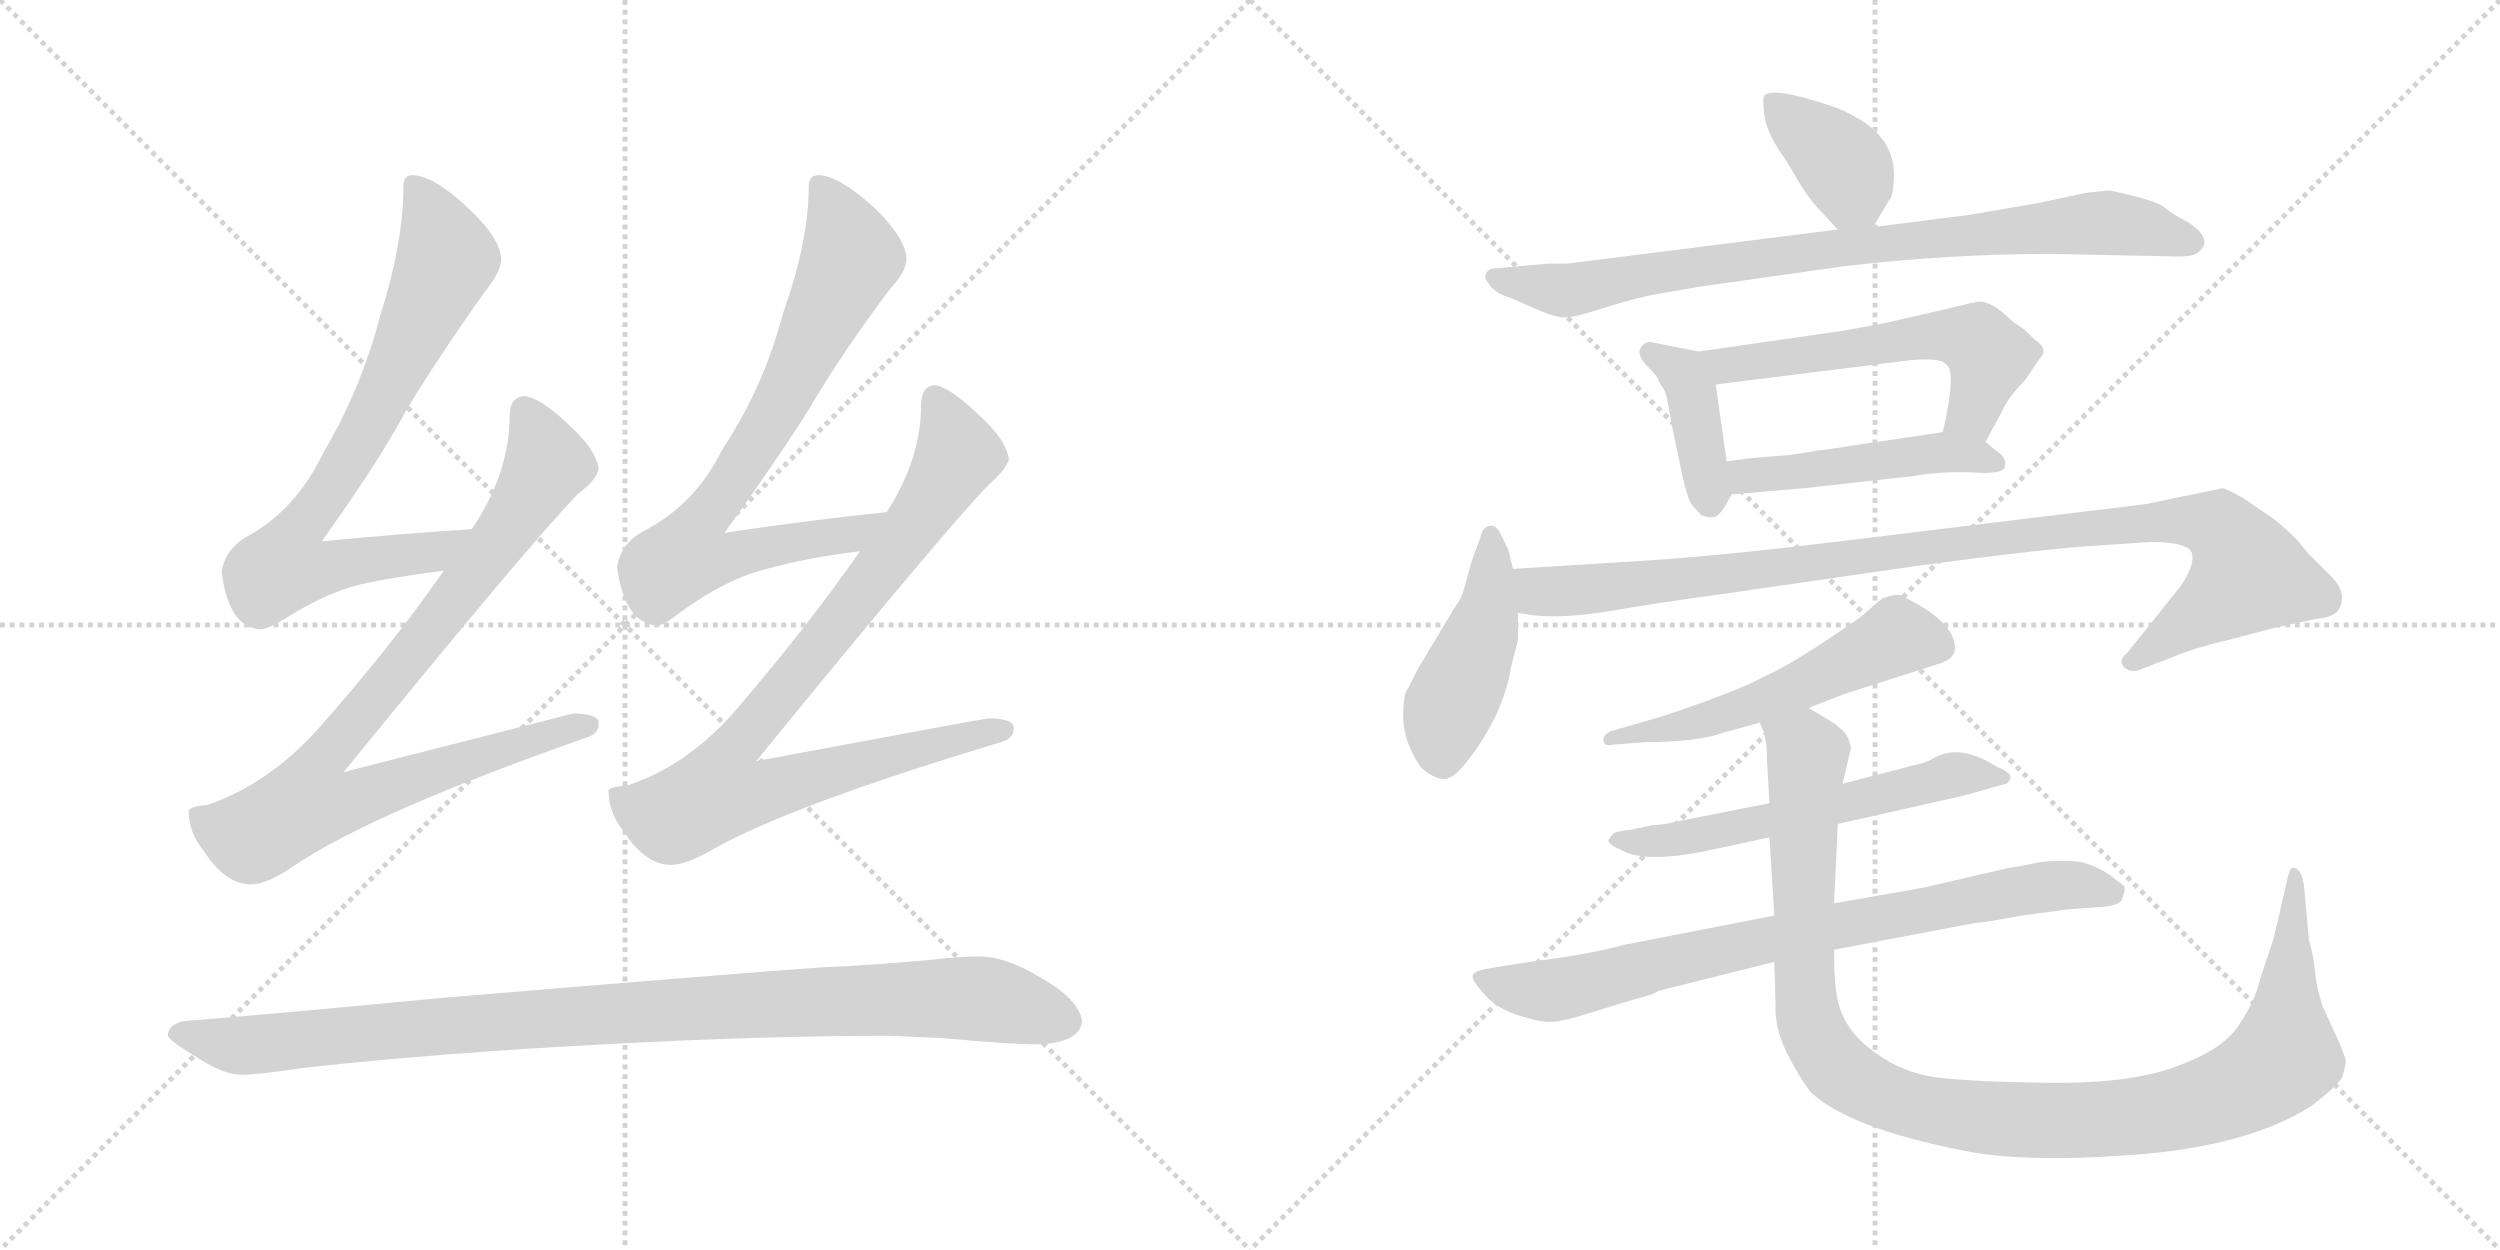 <svg version="1.1" viewBox="0 0 2048 1024" xmlns="http://www.w3.org/2000/svg">
  <g stroke="lightgray" stroke-dasharray="1,1" stroke-width="1" transform="scale(4, 4)">
    <line x1="0" y1="0" x2="256" y2="256"></line>
    <line x1="256" y1="0" x2="0" y2="256"></line>
    <line x1="128" y1="0" x2="128" y2="256"></line>
    <line x1="0" y1="128" x2="256" y2="128"></line>
    <line x1="256" y1="0" x2="512" y2="256"></line>
    <line x1="512" y1="0" x2="256" y2="256"></line>
    <line x1="384" y1="0" x2="384" y2="256"></line>
    <line x1="256" y1="128" x2="512" y2="128"></line>
  </g>
<g transform="scale(1, -1) translate(0, -850)">
   <style type="text/css">
    @keyframes keyframes0 {
      from {
       stroke: black;
       stroke-dashoffset: 758;
       stroke-width: 128;
       }
       71% {
       animation-timing-function: step-end;
       stroke: black;
       stroke-dashoffset: 0;
       stroke-width: 128;
       }
       to {
       stroke: black;
       stroke-width: 1024;
       }
       }
       #make-me-a-hanzi-animation-0 {
         animation: keyframes0 0.867s both;
         animation-delay: 0s;
         animation-timing-function: linear;
       }
    @keyframes keyframes1 {
      from {
       stroke: black;
       stroke-dashoffset: 883;
       stroke-width: 128;
       }
       74% {
       animation-timing-function: step-end;
       stroke: black;
       stroke-dashoffset: 0;
       stroke-width: 128;
       }
       to {
       stroke: black;
       stroke-width: 1024;
       }
       }
       #make-me-a-hanzi-animation-1 {
         animation: keyframes1 0.969s both;
         animation-delay: 0.867s;
         animation-timing-function: linear;
       }
    @keyframes keyframes2 {
      from {
       stroke: black;
       stroke-dashoffset: 763;
       stroke-width: 128;
       }
       71% {
       animation-timing-function: step-end;
       stroke: black;
       stroke-dashoffset: 0;
       stroke-width: 128;
       }
       to {
       stroke: black;
       stroke-width: 1024;
       }
       }
       #make-me-a-hanzi-animation-2 {
         animation: keyframes2 0.871s both;
         animation-delay: 1.835s;
         animation-timing-function: linear;
       }
    @keyframes keyframes3 {
      from {
       stroke: black;
       stroke-dashoffset: 884;
       stroke-width: 128;
       }
       74% {
       animation-timing-function: step-end;
       stroke: black;
       stroke-dashoffset: 0;
       stroke-width: 128;
       }
       to {
       stroke: black;
       stroke-width: 1024;
       }
       }
       #make-me-a-hanzi-animation-3 {
         animation: keyframes3 0.969s both;
         animation-delay: 2.706s;
         animation-timing-function: linear;
       }
    @keyframes keyframes4 {
      from {
       stroke: black;
       stroke-dashoffset: 991;
       stroke-width: 128;
       }
       76% {
       animation-timing-function: step-end;
       stroke: black;
       stroke-dashoffset: 0;
       stroke-width: 128;
       }
       to {
       stroke: black;
       stroke-width: 1024;
       }
       }
       #make-me-a-hanzi-animation-4 {
         animation: keyframes4 1.056s both;
         animation-delay: 3.676s;
         animation-timing-function: linear;
       }
    @keyframes keyframes5 {
      from {
       stroke: black;
       stroke-dashoffset: 378;
       stroke-width: 128;
       }
       55% {
       animation-timing-function: step-end;
       stroke: black;
       stroke-dashoffset: 0;
       stroke-width: 128;
       }
       to {
       stroke: black;
       stroke-width: 1024;
       }
       }
       #make-me-a-hanzi-animation-5 {
         animation: keyframes5 0.558s both;
         animation-delay: 4.732s;
         animation-timing-function: linear;
       }
    @keyframes keyframes6 {
      from {
       stroke: black;
       stroke-dashoffset: 832;
       stroke-width: 128;
       }
       73% {
       animation-timing-function: step-end;
       stroke: black;
       stroke-dashoffset: 0;
       stroke-width: 128;
       }
       to {
       stroke: black;
       stroke-width: 1024;
       }
       }
       #make-me-a-hanzi-animation-6 {
         animation: keyframes6 0.927s both;
         animation-delay: 5.29s;
         animation-timing-function: linear;
       }
    @keyframes keyframes7 {
      from {
       stroke: black;
       stroke-dashoffset: 395;
       stroke-width: 128;
       }
       56% {
       animation-timing-function: step-end;
       stroke: black;
       stroke-dashoffset: 0;
       stroke-width: 128;
       }
       to {
       stroke: black;
       stroke-width: 1024;
       }
       }
       #make-me-a-hanzi-animation-7 {
         animation: keyframes7 0.571s both;
         animation-delay: 6.217s;
         animation-timing-function: linear;
       }
    @keyframes keyframes8 {
      from {
       stroke: black;
       stroke-dashoffset: 559;
       stroke-width: 128;
       }
       65% {
       animation-timing-function: step-end;
       stroke: black;
       stroke-dashoffset: 0;
       stroke-width: 128;
       }
       to {
       stroke: black;
       stroke-width: 1024;
       }
       }
       #make-me-a-hanzi-animation-8 {
         animation: keyframes8 0.705s both;
         animation-delay: 6.788s;
         animation-timing-function: linear;
       }
    @keyframes keyframes9 {
      from {
       stroke: black;
       stroke-dashoffset: 474;
       stroke-width: 128;
       }
       61% {
       animation-timing-function: step-end;
       stroke: black;
       stroke-dashoffset: 0;
       stroke-width: 128;
       }
       to {
       stroke: black;
       stroke-width: 1024;
       }
       }
       #make-me-a-hanzi-animation-9 {
         animation: keyframes9 0.636s both;
         animation-delay: 7.493s;
         animation-timing-function: linear;
       }
    @keyframes keyframes10 {
      from {
       stroke: black;
       stroke-dashoffset: 446;
       stroke-width: 128;
       }
       59% {
       animation-timing-function: step-end;
       stroke: black;
       stroke-dashoffset: 0;
       stroke-width: 128;
       }
       to {
       stroke: black;
       stroke-width: 1024;
       }
       }
       #make-me-a-hanzi-animation-10 {
         animation: keyframes10 0.613s both;
         animation-delay: 8.129s;
         animation-timing-function: linear;
       }
    @keyframes keyframes11 {
      from {
       stroke: black;
       stroke-dashoffset: 1000;
       stroke-width: 128;
       }
       76% {
       animation-timing-function: step-end;
       stroke: black;
       stroke-dashoffset: 0;
       stroke-width: 128;
       }
       to {
       stroke: black;
       stroke-width: 1024;
       }
       }
       #make-me-a-hanzi-animation-11 {
         animation: keyframes11 1.064s both;
         animation-delay: 8.742s;
         animation-timing-function: linear;
       }
    @keyframes keyframes12 {
      from {
       stroke: black;
       stroke-dashoffset: 540;
       stroke-width: 128;
       }
       64% {
       animation-timing-function: step-end;
       stroke: black;
       stroke-dashoffset: 0;
       stroke-width: 128;
       }
       to {
       stroke: black;
       stroke-width: 1024;
       }
       }
       #make-me-a-hanzi-animation-12 {
         animation: keyframes12 0.689s both;
         animation-delay: 9.806s;
         animation-timing-function: linear;
       }
    @keyframes keyframes13 {
      from {
       stroke: black;
       stroke-dashoffset: 576;
       stroke-width: 128;
       }
       65% {
       animation-timing-function: step-end;
       stroke: black;
       stroke-dashoffset: 0;
       stroke-width: 128;
       }
       to {
       stroke: black;
       stroke-width: 1024;
       }
       }
       #make-me-a-hanzi-animation-13 {
         animation: keyframes13 0.719s both;
         animation-delay: 10.495s;
         animation-timing-function: linear;
       }
    @keyframes keyframes14 {
      from {
       stroke: black;
       stroke-dashoffset: 786;
       stroke-width: 128;
       }
       72% {
       animation-timing-function: step-end;
       stroke: black;
       stroke-dashoffset: 0;
       stroke-width: 128;
       }
       to {
       stroke: black;
       stroke-width: 1024;
       }
       }
       #make-me-a-hanzi-animation-14 {
         animation: keyframes14 0.89s both;
         animation-delay: 11.214s;
         animation-timing-function: linear;
       }
    @keyframes keyframes15 {
      from {
       stroke: black;
       stroke-dashoffset: 1095;
       stroke-width: 128;
       }
       78% {
       animation-timing-function: step-end;
       stroke: black;
       stroke-dashoffset: 0;
       stroke-width: 128;
       }
       to {
       stroke: black;
       stroke-width: 1024;
       }
       }
       #make-me-a-hanzi-animation-15 {
         animation: keyframes15 1.141s both;
         animation-delay: 12.104s;
         animation-timing-function: linear;
       }
</style>
<path d="M 386.5 416.5 Q 324.5 412.5 263.5 406.5 Q 311.5 473.5 332.5 513.5 Q 360.5 559.5 397.5 611.5 Q 410.5 627.5 410.5 637.5 Q 410.5 654.5 382.5 680.5 Q 354.5 706.5 337.5 706.5 Q 330.5 706.5 330.5 697.5 Q 330.5 651.5 311.5 591.5 Q 295.5 530.5 264.5 478.5 Q 242.5 432.5 202.5 410.5 Q 184.5 400.5 181.5 381.5 Q 187.5 335.5 213.5 334.5 Q 218.5 334.5 232.5 342.5 Q 266.5 364.5 296.5 371.5 Q 323.5 377.5 363.5 382.5 C 393.5 386.5 416.5 418.5 386.5 416.5 Z" fill="lightgray"></path> 
<path d="M 429.5 525.5 Q 417.5 524.5 417.5 509.5 Q 417.5 462.5 386.5 416.5 L 363.5 382.5 Q 321.5 321.5 258.5 250.5 Q 217.5 206.5 169.5 190.5 Q 155.5 189.5 154.5 185.5 Q 154.5 168.5 166.5 153.5 Q 184.5 125.5 205.5 125.5 Q 218.5 125.5 240.5 140.5 Q 305.5 184.5 482.5 246.5 Q 490.5 249.5 490.5 257.5 Q 490.5 265.5 469.5 265.5 Q 461.5 263.5 281.5 217.5 Q 435.5 406.5 473.5 445.5 Q 487.5 455.5 490.5 465.5 Q 488.5 481.5 466.5 501.5 Q 442.5 524.5 429.5 525.5 Z" fill="lightgray"></path> 
<path d="M 726.5 430.5 Q 659.5 423.5 593.5 413.5 Q 639.5 477.5 662.5 514.5 Q 689.5 560.5 728.5 612.5 Q 742.5 627.5 742.5 637.5 Q 742.5 654.5 715.5 680.5 Q 686.5 706.5 670.5 706.5 Q 662.5 706.5 662.5 697.5 Q 662.5 652.5 641.5 593.5 Q 625.5 532.5 591.5 481.5 Q 569.5 436.5 526.5 414.5 Q 508.5 404.5 505.5 385.5 Q 511.5 339.5 538.5 337.5 Q 543.5 337.5 557.5 348.5 Q 594.5 375.5 626.5 383.5 Q 657.5 392.5 704.5 398.5 C 734.5 402.5 756.5 433.5 726.5 430.5 Z" fill="lightgray"></path> 
<path d="M 765.5 534.5 Q 754.5 533.5 754.5 517.5 Q 754.5 474.5 726.5 430.5 L 704.5 398.5 Q 661.5 336.5 599.5 264.5 Q 560.5 221.5 513.5 206.5 Q 499.5 205.5 498.5 202.5 Q 498.5 184.5 510.5 169.5 Q 528.5 141.5 549.5 141.5 Q 562.5 141.5 584.5 154.5 Q 648.5 190.5 821.5 242.5 Q 830.5 245.5 830.5 253.5 Q 830.5 261.5 809.5 261.5 Q 801.5 260.5 619.5 226.5 Q 773.5 415.5 810.5 453.5 Q 823.5 464.5 826.5 473.5 Q 824.5 489.5 802.5 509.5 Q 777.5 533.5 765.5 534.5 Z" fill="lightgray"></path> 
<path d="M 729.5 1.5 L 773.5 -0.5 Q 826.5 -5.5 849.5 -5.5 Q 884.5 -4.5 886.5 13.5 Q 883.5 31.5 853.5 48.5 Q 824.5 66.5 801.5 66.5 Q 786.5 66.5 760.5 63.5 Q 717.5 59.5 672.5 57.5 Q 613.5 53.5 361.5 32.5 Q 226.5 19.5 150.5 13.5 Q 137.5 10.5 137.5 1.5 Q 138.5 -2.5 163.5 -17.5 Q 183.5 -30.5 198.5 -30.5 Q 209.5 -30.5 251.5 -24.5 Q 360.5 -12.5 495.5 -5.5 Q 624.5 1.5 729.5 1.5 Z" fill="lightgray"></path> 
<path d="M 1534.5 664.0 L 1547.5 686.0 Q 1551.5 690.0 1551.5 707.0 Q 1551.5 734.0 1525.5 751.0 Q 1510.5 760.0 1500.5 763.0 Q 1453.5 779.0 1445.5 772.0 Q 1443.5 770.0 1445.5 755.0 Q 1447.5 740.0 1463.5 718.0 Q 1477.5 694.0 1481.5 689.0 Q 1485.5 683.0 1505.5 662.0 C 1522.5 644.0 1522.5 644.0 1534.5 664.0 Z" fill="lightgray"></path> 
<path d="M 1505.5 662.0 L 1283.5 634.0 L 1267.5 634.0 L 1223.5 630.0 Q 1219.5 630.0 1217.5 626.0 Q 1215.5 622.0 1219.5 618.0 Q 1223.5 610.0 1237.5 606.0 L 1255.5 598.0 Q 1273.5 590.0 1281.5 590.0 Q 1290.5 590.0 1311.5 597.0 Q 1333.5 604.0 1351.5 608.0 L 1391.5 615.0 L 1511.5 632.0 Q 1597.5 642.0 1679.5 642.0 L 1778.5 640.0 Q 1797.5 639.0 1801.5 644.0 Q 1813.5 654.0 1792.5 668.0 Q 1780.5 674.0 1774.5 679.0 Q 1769.5 684.0 1749.5 689.0 Q 1729.5 694.0 1727.5 694.0 L 1708.5 692.0 L 1671.5 684.0 L 1613.5 674.0 L 1534.5 664.0 L 1505.5 662.0 Z" fill="lightgray"></path> 
<path d="M 1391.5 562.0 L 1351.5 570.0 Q 1345.5 569.0 1343.5 564.0 Q 1341.5 558.0 1349.5 550.0 Q 1357.5 542.0 1358.5 539.0 Q 1359.5 536.0 1362.5 532.0 Q 1365.5 528.0 1369.5 502.0 L 1378.5 459.0 Q 1381.5 445.0 1385.5 437.0 L 1393.5 428.0 Q 1401.5 425.0 1405.5 427.0 Q 1410.5 429.0 1418.5 445.0 C 1418.5 445.0 1418.5 445.0 1414.5 472.0 L 1405.5 535.0 C 1401.5 560.0 1401.5 560.0 1391.5 562.0 Z" fill="lightgray"></path> 
<path d="M 1542.5 585.0 L 1509.5 579.0 L 1391.5 562.0 C 1361.5 558.0 1375.5 531.0 1405.5 535.0 L 1565.5 555.0 Q 1589.5 557.0 1593.5 552.0 Q 1603.5 548.0 1591.5 496.0 C 1585.5 467.0 1612.5 462.0 1626.5 488.0 L 1639.5 512.0 Q 1644.5 524.0 1658.5 538.0 L 1671.5 557.0 Q 1678.5 564.0 1666.5 572.0 L 1658.5 580.0 L 1649.5 586.0 Q 1628.5 607.0 1616.5 602.0 L 1615.5 602.0 Q 1604.5 599.0 1542.5 585.0 Z" fill="lightgray"></path> 
<path d="M 1418.5 445.0 L 1477.5 450.0 L 1567.5 460.0 Q 1589.5 464.0 1615.5 463.0 Q 1641.5 461.0 1642.5 468.0 Q 1643.5 475.0 1637.5 479.0 L 1626.5 488.0 C 1612.5 499.0 1612.5 499.0 1591.5 496.0 L 1517.5 485.0 Q 1513.5 484.0 1489.5 481.0 Q 1466.5 477.0 1462.5 477.0 L 1437.5 475.0 Q 1420.5 473.0 1414.5 472.0 C 1384.5 468.0 1388.5 442.0 1418.5 445.0 Z" fill="lightgray"></path> 
<path d="M 1239.5 384.0 L 1235.5 400.0 L 1229.5 412.0 Q 1225.5 421.0 1219.5 419.0 Q 1214.5 418.0 1212.5 409.0 L 1205.5 390.0 L 1199.5 368.0 Q 1197.5 360.0 1191.5 352.0 L 1161.5 302.0 L 1153.5 286.0 Q 1149.5 282.0 1149.5 263.0 Q 1149.5 243.0 1163.5 222.0 Q 1171.5 214.0 1180.5 212.0 Q 1189.5 210.0 1201.5 226.0 Q 1213.5 240.0 1225.5 264.0 Q 1235.5 287.0 1237.5 302.0 L 1243.5 326.0 L 1243.5 348.0 L 1239.5 384.0 Z" fill="lightgray"></path> 
<path d="M 1336.5 390.0 L 1239.5 384.0 C 1209.5 382.0 1213.5 352.0 1243.5 348.0 L 1255.5 346.0 Q 1281.5 343.0 1322.5 350.0 Q 1363.5 357.0 1401.5 362.0 L 1574.5 387.0 Q 1679.5 401.0 1717.5 403.0 L 1761.5 406.0 Q 1792.5 406.0 1795.5 397.0 Q 1798.5 388.0 1786.5 370.0 L 1742.5 315.0 Q 1734.5 309.0 1740.5 303.0 Q 1746.5 298.0 1754.5 302.0 L 1780.5 312.0 Q 1796.5 319.0 1826.5 326.0 L 1864.5 336.0 L 1897.5 343.0 Q 1908.5 344.0 1913.5 348.0 Q 1918.5 352.0 1918.5 361.0 Q 1918.5 370.0 1907.5 380.0 L 1891.5 396.0 L 1881.5 408.0 Q 1872.5 417.0 1862.5 425.0 L 1837.5 442.0 Q 1823.5 450.0 1820.5 450.0 L 1757.5 437.0 L 1502.5 406.0 Q 1404.5 394.0 1336.5 390.0 Z" fill="lightgray"></path> 
<path d="M 1481.5 270.0 L 1509.5 281.0 L 1587.5 306.0 Q 1601.5 310.0 1601.5 319.0 Q 1601.5 341.0 1557.5 362.0 Q 1554.5 364.0 1542.5 360.0 Q 1539.5 358.0 1523.5 344.0 Q 1467.5 305.0 1445.5 296.0 Q 1431.5 288.0 1398.5 276.0 Q 1365.5 264.0 1357.5 262.0 L 1319.5 251.0 Q 1313.5 248.0 1313.5 244.0 Q 1313.5 238.0 1321.5 240.0 L 1347.5 242.0 Q 1390.5 242.0 1412.5 250.0 L 1441.5 258.0 L 1481.5 270.0 Z" fill="lightgray"></path> 
<path d="M 1505.5 175.0 L 1607.5 198.0 L 1643.5 208.0 Q 1653.5 215.0 1635.5 222.0 Q 1604.5 242.0 1582.5 228.0 Q 1577.5 225.0 1567.5 223.0 L 1509.5 208.0 L 1449.5 192.0 L 1378.5 178.0 Q 1361.5 174.0 1353.5 174.0 L 1334.5 170.0 Q 1323.5 169.0 1321.5 167.0 L 1317.5 162.0 Q 1317.5 158.0 1327.5 154.0 Q 1345.5 143.0 1393.5 152.0 L 1449.5 164.0 L 1505.5 175.0 Z" fill="lightgray"></path> 
<path d="M 1656.5 100.0 L 1693.5 105.0 L 1720.5 107.0 Q 1737.5 108.0 1738.5 114.0 Q 1740.5 119.0 1740.5 122.0 Q 1741.5 124.0 1733.5 129.0 Q 1722.5 139.0 1704.5 144.0 Q 1681.5 146.0 1667.5 143.0 Q 1653.5 140.0 1645.5 139.0 L 1576.5 123.0 L 1502.5 110.0 L 1453.5 100.0 L 1330.5 76.0 Q 1301.5 68.0 1252.5 62.0 L 1221.5 57.0 Q 1207.5 55.0 1206.5 51.0 Q 1205.5 47.0 1215.5 36.0 Q 1225.5 24.0 1244.5 18.0 Q 1263.5 12.0 1271.5 13.0 Q 1279.5 13.0 1298.5 19.0 L 1337.5 31.0 Q 1357.5 36.0 1357.5 38.0 L 1453.5 62.0 L 1502.5 72.0 L 1618.5 94.0 Q 1624.5 94.0 1656.5 100.0 Z" fill="lightgray"></path> 
<path d="M 1502.5 110.0 L 1505.5 175.0 L 1509.5 208.0 L 1515.5 234.0 Q 1517.5 236.0 1514.5 244.0 Q 1512.5 251.0 1498.5 260.0 L 1481.5 270.0 C 1455.5 286.0 1434.5 287.0 1441.5 258.0 L 1445.5 249.0 L 1445.5 246.0 Q 1447.5 242.0 1447.5 228.0 L 1449.5 192.0 L 1449.5 164.0 L 1453.5 100.0 L 1453.5 62.0 L 1454.5 28.0 Q 1453.5 9.0 1463.5 -12.0 Q 1473.5 -32.0 1483.5 -45.0 Q 1515.5 -74.0 1605.5 -92.0 Q 1655.5 -103.0 1748.5 -96.0 Q 1841.5 -89.0 1893.5 -56.0 Q 1918.5 -37.0 1919.5 -30.0 Q 1921.5 -23.0 1921.5 -20.0 Q 1922.5 -18.0 1914.5 0.0 L 1902.5 26.0 Q 1897.5 42.0 1896.5 54.0 Q 1895.5 66.0 1891.5 80.0 L 1887.5 124.0 Q 1885.5 138.0 1879.5 139.0 Q 1878.5 140.0 1876.5 138.0 Q 1874.5 135.0 1872.5 124.0 L 1862.5 81.0 L 1851.5 48.0 Q 1847.5 30.0 1834.5 11.0 Q 1822.5 -9.0 1784.5 -23.0 Q 1746.5 -38.0 1676.5 -37.0 Q 1607.5 -36.0 1582.5 -32.0 Q 1558.5 -28.0 1538.5 -14.0 Q 1508.5 6.0 1504.5 36.0 Q 1502.5 47.0 1502.5 72.0 L 1502.5 110.0 Z" fill="lightgray"></path> 
      <clipPath id="make-me-a-hanzi-clip-0">
      <path d="M 386.5 416.5 Q 324.5 412.5 263.5 406.5 Q 311.5 473.5 332.5 513.5 Q 360.5 559.5 397.5 611.5 Q 410.5 627.5 410.5 637.5 Q 410.5 654.5 382.5 680.5 Q 354.5 706.5 337.5 706.5 Q 330.5 706.5 330.5 697.5 Q 330.5 651.5 311.5 591.5 Q 295.5 530.5 264.5 478.5 Q 242.5 432.5 202.5 410.5 Q 184.5 400.5 181.5 381.5 Q 187.5 335.5 213.5 334.5 Q 218.5 334.5 232.5 342.5 Q 266.5 364.5 296.5 371.5 Q 323.5 377.5 363.5 382.5 C 393.5 386.5 416.5 418.5 386.5 416.5 Z" fill="lightgray"></path>
      </clipPath>
      <path clip-path="url(#make-me-a-hanzi-clip-0)" d="M 340.5 696.5 L 365.5 638.5 L 299.5 496.5 L 246.5 419.5 L 232.5 385.5 L 255.5 382.5 L 354.5 397.5 L 378.5 413.5 " fill="none" id="make-me-a-hanzi-animation-0" stroke-dasharray="630 1260" stroke-linecap="round"></path>

      <clipPath id="make-me-a-hanzi-clip-1">
      <path d="M 429.5 525.5 Q 417.5 524.5 417.5 509.5 Q 417.5 462.5 386.5 416.5 L 363.5 382.5 Q 321.5 321.5 258.5 250.5 Q 217.5 206.5 169.5 190.5 Q 155.5 189.5 154.5 185.5 Q 154.5 168.5 166.5 153.5 Q 184.5 125.5 205.5 125.5 Q 218.5 125.5 240.5 140.5 Q 305.5 184.5 482.5 246.5 Q 490.5 249.5 490.5 257.5 Q 490.5 265.5 469.5 265.5 Q 461.5 263.5 281.5 217.5 Q 435.5 406.5 473.5 445.5 Q 487.5 455.5 490.5 465.5 Q 488.5 481.5 466.5 501.5 Q 442.5 524.5 429.5 525.5 Z" fill="lightgray"></path>
      </clipPath>
      <path clip-path="url(#make-me-a-hanzi-clip-1)" d="M 430.5 512.5 L 448.5 471.5 L 443.5 460.5 L 347.5 325.5 L 266.5 231.5 L 256.5 215.5 L 254.5 191.5 L 283.5 192.5 L 348.5 217.5 L 481.5 255.5 " fill="none" id="make-me-a-hanzi-animation-1" stroke-dasharray="755 1510" stroke-linecap="round"></path>

      <clipPath id="make-me-a-hanzi-clip-2">
      <path d="M 726.5 430.5 Q 659.5 423.5 593.5 413.5 Q 639.5 477.5 662.5 514.5 Q 689.5 560.5 728.5 612.5 Q 742.5 627.5 742.5 637.5 Q 742.5 654.5 715.5 680.5 Q 686.5 706.5 670.5 706.5 Q 662.5 706.5 662.5 697.5 Q 662.5 652.5 641.5 593.5 Q 625.5 532.5 591.5 481.5 Q 569.5 436.5 526.5 414.5 Q 508.5 404.5 505.5 385.5 Q 511.5 339.5 538.5 337.5 Q 543.5 337.5 557.5 348.5 Q 594.5 375.5 626.5 383.5 Q 657.5 392.5 704.5 398.5 C 734.5 402.5 756.5 433.5 726.5 430.5 Z" fill="lightgray"></path>
      </clipPath>
      <path clip-path="url(#make-me-a-hanzi-clip-2)" d="M 673.5 696.5 L 697.5 639.5 L 640.5 521.5 L 572.5 421.5 L 562.5 394.5 L 582.5 391.5 L 696.5 411.5 L 719.5 427.5 " fill="none" id="make-me-a-hanzi-animation-2" stroke-dasharray="635 1270" stroke-linecap="round"></path>

      <clipPath id="make-me-a-hanzi-clip-3">
      <path d="M 765.5 534.5 Q 754.5 533.5 754.5 517.5 Q 754.5 474.5 726.5 430.5 L 704.5 398.5 Q 661.5 336.5 599.5 264.5 Q 560.5 221.5 513.5 206.5 Q 499.5 205.5 498.5 202.5 Q 498.5 184.5 510.5 169.5 Q 528.5 141.5 549.5 141.5 Q 562.5 141.5 584.5 154.5 Q 648.5 190.5 821.5 242.5 Q 830.5 245.5 830.5 253.5 Q 830.5 261.5 809.5 261.5 Q 801.5 260.5 619.5 226.5 Q 773.5 415.5 810.5 453.5 Q 823.5 464.5 826.5 473.5 Q 824.5 489.5 802.5 509.5 Q 777.5 533.5 765.5 534.5 Z" fill="lightgray"></path>
      </clipPath>
      <path clip-path="url(#make-me-a-hanzi-clip-3)" d="M 766.5 522.5 L 784.5 477.5 L 707.5 364.5 L 596.5 231.5 L 590.5 200.5 L 619.5 199.5 L 821.5 251.5 " fill="none" id="make-me-a-hanzi-animation-3" stroke-dasharray="756 1512" stroke-linecap="round"></path>

      <clipPath id="make-me-a-hanzi-clip-4">
      <path d="M 729.5 1.5 L 773.5 -0.5 Q 826.5 -5.5 849.5 -5.5 Q 884.5 -4.5 886.5 13.5 Q 883.5 31.5 853.5 48.5 Q 824.5 66.5 801.5 66.5 Q 786.5 66.5 760.5 63.5 Q 717.5 59.5 672.5 57.5 Q 613.5 53.5 361.5 32.5 Q 226.5 19.5 150.5 13.5 Q 137.5 10.5 137.5 1.5 Q 138.5 -2.5 163.5 -17.5 Q 183.5 -30.5 198.5 -30.5 Q 209.5 -30.5 251.5 -24.5 Q 360.5 -12.5 495.5 -5.5 Q 624.5 1.5 729.5 1.5 Z" fill="lightgray"></path>
      </clipPath>
      <path clip-path="url(#make-me-a-hanzi-clip-4)" d="M 143.5 3.5 L 201.5 -6.5 L 399.5 13.5 L 771.5 32.5 L 810.5 30.5 L 873.5 13.5 " fill="none" id="make-me-a-hanzi-animation-4" stroke-dasharray="863 1726" stroke-linecap="round"></path>

      <clipPath id="make-me-a-hanzi-clip-5">
      <path d="M 1534.5 664.0 L 1547.5 686.0 Q 1551.5 690.0 1551.5 707.0 Q 1551.5 734.0 1525.5 751.0 Q 1510.5 760.0 1500.5 763.0 Q 1453.5 779.0 1445.5 772.0 Q 1443.5 770.0 1445.5 755.0 Q 1447.5 740.0 1463.5 718.0 Q 1477.5 694.0 1481.5 689.0 Q 1485.5 683.0 1505.5 662.0 C 1522.5 644.0 1522.5 644.0 1534.5 664.0 Z" fill="lightgray"></path>
      </clipPath>
      <path clip-path="url(#make-me-a-hanzi-clip-5)" d="M 1450.5 768.0 L 1511.5 713.0 L 1526.5 676.0 " fill="none" id="make-me-a-hanzi-animation-5" stroke-dasharray="250 500" stroke-linecap="round"></path>

      <clipPath id="make-me-a-hanzi-clip-6">
      <path d="M 1505.5 662.0 L 1283.5 634.0 L 1267.5 634.0 L 1223.5 630.0 Q 1219.5 630.0 1217.5 626.0 Q 1215.5 622.0 1219.5 618.0 Q 1223.5 610.0 1237.5 606.0 L 1255.5 598.0 Q 1273.5 590.0 1281.5 590.0 Q 1290.5 590.0 1311.5 597.0 Q 1333.5 604.0 1351.5 608.0 L 1391.5 615.0 L 1511.5 632.0 Q 1597.5 642.0 1679.5 642.0 L 1778.5 640.0 Q 1797.5 639.0 1801.5 644.0 Q 1813.5 654.0 1792.5 668.0 Q 1780.5 674.0 1774.5 679.0 Q 1769.5 684.0 1749.5 689.0 Q 1729.5 694.0 1727.5 694.0 L 1708.5 692.0 L 1671.5 684.0 L 1613.5 674.0 L 1534.5 664.0 L 1505.5 662.0 Z" fill="lightgray"></path>
      </clipPath>
      <path clip-path="url(#make-me-a-hanzi-clip-6)" d="M 1223.5 623.0 L 1284.5 612.0 L 1388.5 632.0 L 1707.5 667.0 L 1750.5 665.0 L 1792.5 653.0 " fill="none" id="make-me-a-hanzi-animation-6" stroke-dasharray="704 1408" stroke-linecap="round"></path>

      <clipPath id="make-me-a-hanzi-clip-7">
      <path d="M 1391.5 562.0 L 1351.5 570.0 Q 1345.5 569.0 1343.5 564.0 Q 1341.5 558.0 1349.5 550.0 Q 1357.5 542.0 1358.5 539.0 Q 1359.5 536.0 1362.5 532.0 Q 1365.5 528.0 1369.5 502.0 L 1378.5 459.0 Q 1381.5 445.0 1385.5 437.0 L 1393.5 428.0 Q 1401.5 425.0 1405.5 427.0 Q 1410.5 429.0 1418.5 445.0 C 1418.5 445.0 1418.5 445.0 1414.5 472.0 L 1405.5 535.0 C 1401.5 560.0 1401.5 560.0 1391.5 562.0 Z" fill="lightgray"></path>
      </clipPath>
      <path clip-path="url(#make-me-a-hanzi-clip-7)" d="M 1352.5 560.0 L 1378.5 544.0 L 1384.5 533.0 L 1400.5 438.0 " fill="none" id="make-me-a-hanzi-animation-7" stroke-dasharray="267 534" stroke-linecap="round"></path>

      <clipPath id="make-me-a-hanzi-clip-8">
      <path d="M 1542.5 585.0 L 1509.5 579.0 L 1391.5 562.0 C 1361.5 558.0 1375.5 531.0 1405.5 535.0 L 1565.5 555.0 Q 1589.5 557.0 1593.5 552.0 Q 1603.5 548.0 1591.5 496.0 C 1585.5 467.0 1612.5 462.0 1626.5 488.0 L 1639.5 512.0 Q 1644.5 524.0 1658.5 538.0 L 1671.5 557.0 Q 1678.5 564.0 1666.5 572.0 L 1658.5 580.0 L 1649.5 586.0 Q 1628.5 607.0 1616.5 602.0 L 1615.5 602.0 Q 1604.5 599.0 1542.5 585.0 Z" fill="lightgray"></path>
      </clipPath>
      <path clip-path="url(#make-me-a-hanzi-clip-8)" d="M 1399.5 558.0 L 1425.5 551.0 L 1557.5 573.0 L 1609.5 573.0 L 1622.5 568.0 L 1629.5 556.0 L 1617.5 516.0 L 1599.5 506.0 " fill="none" id="make-me-a-hanzi-animation-8" stroke-dasharray="431 862" stroke-linecap="round"></path>

      <clipPath id="make-me-a-hanzi-clip-9">
      <path d="M 1418.5 445.0 L 1477.5 450.0 L 1567.5 460.0 Q 1589.5 464.0 1615.5 463.0 Q 1641.5 461.0 1642.5 468.0 Q 1643.5 475.0 1637.5 479.0 L 1626.5 488.0 C 1612.5 499.0 1612.5 499.0 1591.5 496.0 L 1517.5 485.0 Q 1513.5 484.0 1489.5 481.0 Q 1466.5 477.0 1462.5 477.0 L 1437.5 475.0 Q 1420.5 473.0 1414.5 472.0 C 1384.5 468.0 1388.5 442.0 1418.5 445.0 Z" fill="lightgray"></path>
      </clipPath>
      <path clip-path="url(#make-me-a-hanzi-clip-9)" d="M 1419.5 466.0 L 1454.5 461.0 L 1593.5 479.0 L 1635.5 471.0 " fill="none" id="make-me-a-hanzi-animation-9" stroke-dasharray="346 692" stroke-linecap="round"></path>

      <clipPath id="make-me-a-hanzi-clip-10">
      <path d="M 1239.5 384.0 L 1235.5 400.0 L 1229.5 412.0 Q 1225.5 421.0 1219.5 419.0 Q 1214.5 418.0 1212.5 409.0 L 1205.5 390.0 L 1199.5 368.0 Q 1197.5 360.0 1191.5 352.0 L 1161.5 302.0 L 1153.5 286.0 Q 1149.5 282.0 1149.5 263.0 Q 1149.5 243.0 1163.5 222.0 Q 1171.5 214.0 1180.5 212.0 Q 1189.5 210.0 1201.5 226.0 Q 1213.5 240.0 1225.5 264.0 Q 1235.5 287.0 1237.5 302.0 L 1243.5 326.0 L 1243.5 348.0 L 1239.5 384.0 Z" fill="lightgray"></path>
      </clipPath>
      <path clip-path="url(#make-me-a-hanzi-clip-10)" d="M 1221.5 411.0 L 1219.5 351.0 L 1185.5 268.0 L 1181.5 228.0 " fill="none" id="make-me-a-hanzi-animation-10" stroke-dasharray="318 636" stroke-linecap="round"></path>

      <clipPath id="make-me-a-hanzi-clip-11">
      <path d="M 1336.5 390.0 L 1239.5 384.0 C 1209.5 382.0 1213.5 352.0 1243.5 348.0 L 1255.5 346.0 Q 1281.5 343.0 1322.5 350.0 Q 1363.5 357.0 1401.5 362.0 L 1574.5 387.0 Q 1679.5 401.0 1717.5 403.0 L 1761.5 406.0 Q 1792.5 406.0 1795.5 397.0 Q 1798.5 388.0 1786.5 370.0 L 1742.5 315.0 Q 1734.5 309.0 1740.5 303.0 Q 1746.5 298.0 1754.5 302.0 L 1780.5 312.0 Q 1796.5 319.0 1826.5 326.0 L 1864.5 336.0 L 1897.5 343.0 Q 1908.5 344.0 1913.5 348.0 Q 1918.5 352.0 1918.5 361.0 Q 1918.5 370.0 1907.5 380.0 L 1891.5 396.0 L 1881.5 408.0 Q 1872.5 417.0 1862.5 425.0 L 1837.5 442.0 Q 1823.5 450.0 1820.5 450.0 L 1757.5 437.0 L 1502.5 406.0 Q 1404.5 394.0 1336.5 390.0 Z" fill="lightgray"></path>
      </clipPath>
      <path clip-path="url(#make-me-a-hanzi-clip-11)" d="M 1246.5 379.0 L 1262.5 366.0 L 1297.5 366.0 L 1706.5 418.0 L 1779.5 424.0 L 1817.5 418.0 L 1842.5 380.0 L 1747.5 308.0 " fill="none" id="make-me-a-hanzi-animation-11" stroke-dasharray="872 1744" stroke-linecap="round"></path>

      <clipPath id="make-me-a-hanzi-clip-12">
      <path d="M 1481.5 270.0 L 1509.5 281.0 L 1587.5 306.0 Q 1601.5 310.0 1601.5 319.0 Q 1601.5 341.0 1557.5 362.0 Q 1554.5 364.0 1542.5 360.0 Q 1539.5 358.0 1523.5 344.0 Q 1467.5 305.0 1445.5 296.0 Q 1431.5 288.0 1398.5 276.0 Q 1365.5 264.0 1357.5 262.0 L 1319.5 251.0 Q 1313.5 248.0 1313.5 244.0 Q 1313.5 238.0 1321.5 240.0 L 1347.5 242.0 Q 1390.5 242.0 1412.5 250.0 L 1441.5 258.0 L 1481.5 270.0 Z" fill="lightgray"></path>
      </clipPath>
      <path clip-path="url(#make-me-a-hanzi-clip-12)" d="M 1586.5 321.0 L 1554.5 329.0 L 1443.5 275.0 L 1383.5 256.0 L 1319.5 245.0 " fill="none" id="make-me-a-hanzi-animation-12" stroke-dasharray="412 824" stroke-linecap="round"></path>

      <clipPath id="make-me-a-hanzi-clip-13">
      <path d="M 1505.5 175.0 L 1607.5 198.0 L 1643.5 208.0 Q 1653.5 215.0 1635.5 222.0 Q 1604.5 242.0 1582.5 228.0 Q 1577.5 225.0 1567.5 223.0 L 1509.5 208.0 L 1449.5 192.0 L 1378.5 178.0 Q 1361.5 174.0 1353.5 174.0 L 1334.5 170.0 Q 1323.5 169.0 1321.5 167.0 L 1317.5 162.0 Q 1317.5 158.0 1327.5 154.0 Q 1345.5 143.0 1393.5 152.0 L 1449.5 164.0 L 1505.5 175.0 Z" fill="lightgray"></path>
      </clipPath>
      <path clip-path="url(#make-me-a-hanzi-clip-13)" d="M 1324.5 161.0 L 1382.5 163.0 L 1601.5 216.0 L 1638.5 214.0 " fill="none" id="make-me-a-hanzi-animation-13" stroke-dasharray="448 896" stroke-linecap="round"></path>

      <clipPath id="make-me-a-hanzi-clip-14">
      <path d="M 1656.5 100.0 L 1693.5 105.0 L 1720.5 107.0 Q 1737.5 108.0 1738.5 114.0 Q 1740.5 119.0 1740.5 122.0 Q 1741.5 124.0 1733.5 129.0 Q 1722.5 139.0 1704.5 144.0 Q 1681.5 146.0 1667.5 143.0 Q 1653.5 140.0 1645.5 139.0 L 1576.5 123.0 L 1502.5 110.0 L 1453.5 100.0 L 1330.5 76.0 Q 1301.5 68.0 1252.5 62.0 L 1221.5 57.0 Q 1207.5 55.0 1206.5 51.0 Q 1205.5 47.0 1215.5 36.0 Q 1225.5 24.0 1244.5 18.0 Q 1263.5 12.0 1271.5 13.0 Q 1279.5 13.0 1298.5 19.0 L 1337.5 31.0 Q 1357.5 36.0 1357.5 38.0 L 1453.5 62.0 L 1502.5 72.0 L 1618.5 94.0 Q 1624.5 94.0 1656.5 100.0 Z" fill="lightgray"></path>
      </clipPath>
      <path clip-path="url(#make-me-a-hanzi-clip-14)" d="M 1211.5 49.0 L 1273.5 39.0 L 1433.5 78.0 L 1653.5 120.0 L 1696.5 125.0 L 1731.5 120.0 " fill="none" id="make-me-a-hanzi-animation-14" stroke-dasharray="658 1316" stroke-linecap="round"></path>

      <clipPath id="make-me-a-hanzi-clip-15">
      <path d="M 1502.5 110.0 L 1505.5 175.0 L 1509.5 208.0 L 1515.5 234.0 Q 1517.5 236.0 1514.5 244.0 Q 1512.5 251.0 1498.5 260.0 L 1481.5 270.0 C 1455.5 286.0 1434.5 287.0 1441.5 258.0 L 1445.5 249.0 L 1445.5 246.0 Q 1447.5 242.0 1447.5 228.0 L 1449.5 192.0 L 1449.5 164.0 L 1453.5 100.0 L 1453.5 62.0 L 1454.5 28.0 Q 1453.5 9.0 1463.5 -12.0 Q 1473.5 -32.0 1483.5 -45.0 Q 1515.5 -74.0 1605.5 -92.0 Q 1655.5 -103.0 1748.5 -96.0 Q 1841.5 -89.0 1893.5 -56.0 Q 1918.5 -37.0 1919.5 -30.0 Q 1921.5 -23.0 1921.5 -20.0 Q 1922.5 -18.0 1914.5 0.0 L 1902.5 26.0 Q 1897.5 42.0 1896.5 54.0 Q 1895.5 66.0 1891.5 80.0 L 1887.5 124.0 Q 1885.5 138.0 1879.5 139.0 Q 1878.5 140.0 1876.5 138.0 Q 1874.5 135.0 1872.5 124.0 L 1862.5 81.0 L 1851.5 48.0 Q 1847.5 30.0 1834.5 11.0 Q 1822.5 -9.0 1784.5 -23.0 Q 1746.5 -38.0 1676.5 -37.0 Q 1607.5 -36.0 1582.5 -32.0 Q 1558.5 -28.0 1538.5 -14.0 Q 1508.5 6.0 1504.5 36.0 Q 1502.5 47.0 1502.5 72.0 L 1502.5 110.0 Z" fill="lightgray"></path>
      </clipPath>
      <path clip-path="url(#make-me-a-hanzi-clip-15)" d="M 1449.5 256.0 L 1480.5 232.0 L 1477.5 57.0 L 1482.5 14.0 L 1505.5 -26.0 L 1539.5 -47.0 L 1568.5 -56.0 L 1639.5 -67.0 L 1717.5 -68.0 L 1801.5 -54.0 L 1858.5 -28.0 L 1872.5 -12.0 L 1879.5 134.0 " fill="none" id="make-me-a-hanzi-animation-15" stroke-dasharray="967 1934" stroke-linecap="round"></path>

</g>
</svg>
